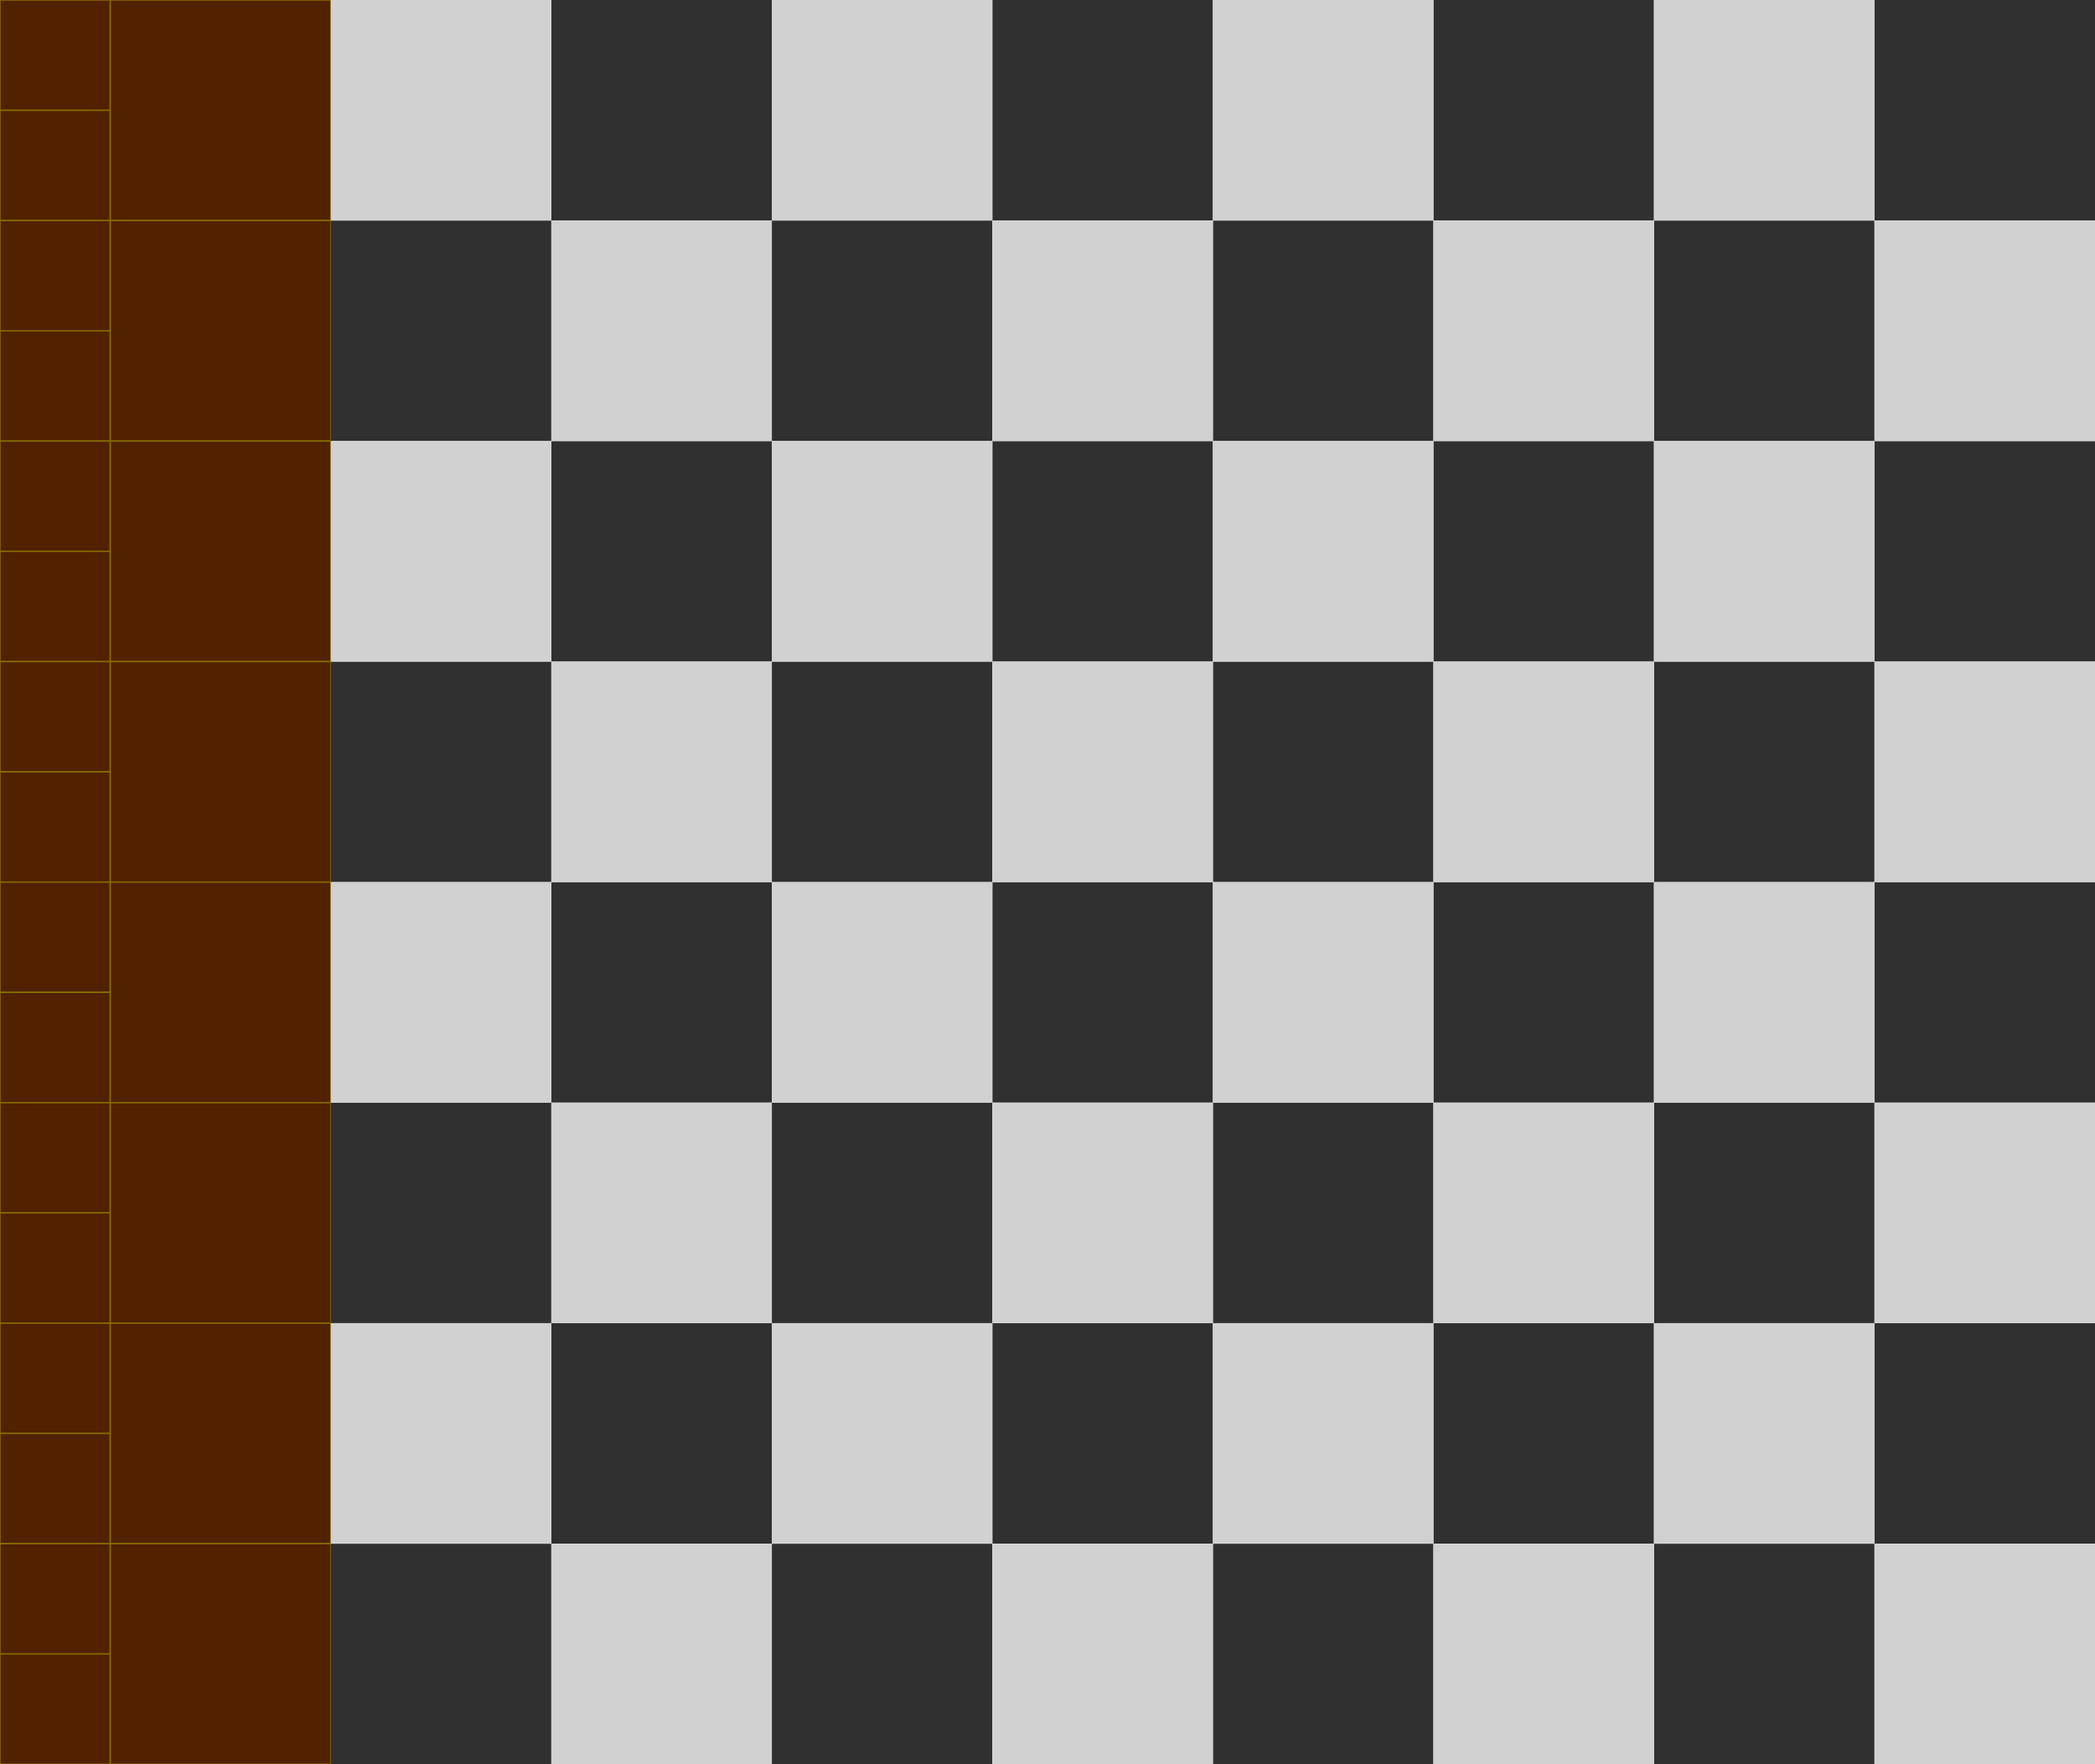 <?xml version="1.0" encoding="UTF-8" standalone="no"?>
<!-- Created with Inkscape (http://www.inkscape.org/) -->

<svg
   width="475mm"
   height="400mm"
   viewBox="0 0 475 400"
   version="1.1"
   id="svg5"
   inkscape:version="1.1.1 (3bf5ae0d25, 2021-09-20)"
   sodipodi:docname="layout.svg"
   xmlns:inkscape="http://www.inkscape.org/namespaces/inkscape"
   xmlns:sodipodi="http://sodipodi.sourceforge.net/DTD/sodipodi-0.dtd"
   xmlns="http://www.w3.org/2000/svg"
   xmlns:svg="http://www.w3.org/2000/svg">
  <sodipodi:namedview
     id="namedview7"
     pagecolor="#ffffff"
     bordercolor="#666666"
     borderopacity="1.0"
     inkscape:pageshadow="2"
     inkscape:pageopacity="0.0"
     inkscape:pagecheckerboard="0"
     inkscape:document-units="mm"
     showgrid="false"
     width="211mm"
     inkscape:zoom="0.26975219"
     inkscape:cx="1584.7879"
     inkscape:cy="320.66468"
     inkscape:window-width="1920"
     inkscape:window-height="991"
     inkscape:window-x="-9"
     inkscape:window-y="-9"
     inkscape:window-maximized="1"
     inkscape:current-layer="layer1" />
  <defs
     id="defs2" />
  <g
     inkscape:label="Layer 1"
     inkscape:groupmode="layer"
     id="layer1">
    <rect
       style="fill:#512100;fill-opacity:1;fill-rule:evenodd;stroke:#876c00;stroke-width:0.3;stroke-linejoin:round;stroke-miterlimit:4;stroke-dasharray:none;stroke-opacity:1;paint-order:markers fill stroke"
       id="rect2351"
       width="25"
       height="25"
       x="0"
       y="0" />
    <rect
       style="fill:#512100;fill-opacity:1;fill-rule:evenodd;stroke:#876c00;stroke-width:0.3;stroke-linejoin:round;stroke-miterlimit:4;stroke-dasharray:none;stroke-opacity:1;paint-order:markers fill stroke"
       id="rect2351-0"
       width="25"
       height="25"
       x="-9.5367432e-07"
       y="25" />
    <rect
       style="fill:#512100;fill-opacity:1;fill-rule:evenodd;stroke:#876c00;stroke-width:0.3;stroke-linejoin:round;stroke-miterlimit:4;stroke-dasharray:none;stroke-opacity:1;paint-order:markers fill stroke"
       id="rect2351-8"
       width="25"
       height="25"
       x="3.2782555e-07"
       y="50" />
    <rect
       style="fill:#512100;fill-opacity:1;fill-rule:evenodd;stroke:#876c00;stroke-width:0.3;stroke-linejoin:round;stroke-miterlimit:4;stroke-dasharray:none;stroke-opacity:1;paint-order:markers fill stroke"
       id="rect2351-6"
       width="25"
       height="25"
       x="-2.3841858e-07"
       y="75" />
    <rect
       style="fill:#512100;fill-opacity:1;fill-rule:evenodd;stroke:#876c00;stroke-width:0.3;stroke-linejoin:round;stroke-miterlimit:4;stroke-dasharray:none;stroke-opacity:1;paint-order:markers fill stroke"
       id="rect2351-85"
       width="25"
       height="25"
       x="-2.3841858e-07"
       y="100" />
    <rect
       style="fill:#512100;fill-opacity:1;fill-rule:evenodd;stroke:#876c00;stroke-width:0.3;stroke-linejoin:round;stroke-miterlimit:4;stroke-dasharray:none;stroke-opacity:1;paint-order:markers fill stroke"
       id="rect2351-3"
       width="25"
       height="25"
       x="-3.5762787e-07"
       y="125" />
    <rect
       style="fill:#512100;fill-opacity:1;fill-rule:evenodd;stroke:#876c00;stroke-width:0.3;stroke-linejoin:round;stroke-miterlimit:4;stroke-dasharray:none;stroke-opacity:1;paint-order:markers fill stroke"
       id="rect2351-66"
       width="25"
       height="25"
       x="1.1920929e-07"
       y="150" />
    <rect
       style="fill:#512100;fill-opacity:1;fill-rule:evenodd;stroke:#876c00;stroke-width:0.3;stroke-linejoin:round;stroke-miterlimit:4;stroke-dasharray:none;stroke-opacity:1;paint-order:markers fill stroke"
       id="rect2351-1"
       width="25"
       height="25"
       x="1.1920929e-07"
       y="175" />
    <rect
       style="fill:#512100;fill-opacity:1;fill-rule:evenodd;stroke:#876c00;stroke-width:0.3;stroke-linejoin:round;stroke-miterlimit:4;stroke-dasharray:none;stroke-opacity:1;paint-order:markers fill stroke"
       id="rect2351-04"
       width="25"
       height="25"
       x="-2.3841858e-07"
       y="200" />
    <rect
       style="fill:#512100;fill-opacity:1;fill-rule:evenodd;stroke:#876c00;stroke-width:0.3;stroke-linejoin:round;stroke-miterlimit:4;stroke-dasharray:none;stroke-opacity:1;paint-order:markers fill stroke"
       id="rect2351-09"
       width="25"
       height="25"
       x="-2.3841858e-07"
       y="225" />
    <rect
       style="fill:#512100;fill-opacity:1;fill-rule:evenodd;stroke:#876c00;stroke-width:0.3;stroke-linejoin:round;stroke-miterlimit:4;stroke-dasharray:none;stroke-opacity:1;paint-order:markers fill stroke"
       id="rect2351-61"
       width="25"
       height="25"
       x="5.9604645e-07"
       y="250" />
    <rect
       style="fill:#512100;fill-opacity:1;fill-rule:evenodd;stroke:#876c00;stroke-width:0.3;stroke-linejoin:round;stroke-miterlimit:4;stroke-dasharray:none;stroke-opacity:1;paint-order:markers fill stroke"
       id="rect2351-616"
       width="25"
       height="25"
       x="4.4703484e-07"
       y="275" />
    <rect
       style="fill:#512100;fill-opacity:1;fill-rule:evenodd;stroke:#876c00;stroke-width:0.3;stroke-linejoin:round;stroke-miterlimit:4;stroke-dasharray:none;stroke-opacity:1;paint-order:markers fill stroke"
       id="rect2351-02"
       width="25"
       height="25"
       x="4.4703484e-07"
       y="300" />
    <rect
       style="fill:#512100;fill-opacity:1;fill-rule:evenodd;stroke:#876c00;stroke-width:0.3;stroke-linejoin:round;stroke-miterlimit:4;stroke-dasharray:none;stroke-opacity:1;paint-order:markers fill stroke"
       id="rect2351-34"
       width="25"
       height="25"
       x="5.364418e-07"
       y="325" />
    <rect
       style="fill:#512100;fill-opacity:1;fill-rule:evenodd;stroke:#876c00;stroke-width:0.3;stroke-linejoin:round;stroke-miterlimit:4;stroke-dasharray:none;stroke-opacity:1;paint-order:markers fill stroke"
       id="rect2351-342"
       width="25"
       height="25"
       x="-6.8545341e-07"
       y="350" />
    <rect
       style="fill:#512100;fill-opacity:1;fill-rule:evenodd;stroke:#876c00;stroke-width:0.3;stroke-linejoin:round;stroke-miterlimit:4;stroke-dasharray:none;stroke-opacity:1;paint-order:markers fill stroke"
       id="rect2351-4"
       width="25"
       height="25"
       x="-1.1920929e-07"
       y="375" />
    <rect
       style="fill:#512100;fill-opacity:1;fill-rule:evenodd;stroke:#876c00;stroke-width:0.3;stroke-linejoin:round;stroke-miterlimit:4;stroke-dasharray:none;stroke-opacity:1;paint-order:markers fill stroke"
       id="rect2351-9"
       width="50"
       height="50"
       x="25"
       y="0" />
    <rect
       style="fill:#512100;fill-opacity:1;fill-rule:evenodd;stroke:#876c00;stroke-width:0.3;stroke-linejoin:round;stroke-miterlimit:4;stroke-dasharray:none;stroke-opacity:1;paint-order:markers fill stroke"
       id="rect2351-9-6"
       width="50"
       height="50"
       x="25"
       y="50" />
    <rect
       style="fill:#512100;fill-opacity:1;fill-rule:evenodd;stroke:#876c00;stroke-width:0.3;stroke-linejoin:round;stroke-miterlimit:4;stroke-dasharray:none;stroke-opacity:1;paint-order:markers fill stroke"
       id="rect2351-9-4"
       width="50"
       height="50"
       x="25"
       y="100" />
    <rect
       style="fill:#512100;fill-opacity:1;fill-rule:evenodd;stroke:#876c00;stroke-width:0.3;stroke-linejoin:round;stroke-miterlimit:4;stroke-dasharray:none;stroke-opacity:1;paint-order:markers fill stroke"
       id="rect2351-9-2"
       width="50"
       height="50"
       x="25"
       y="150" />
    <rect
       style="fill:#512100;fill-opacity:1;fill-rule:evenodd;stroke:#876c00;stroke-width:0.3;stroke-linejoin:round;stroke-miterlimit:4;stroke-dasharray:none;stroke-opacity:1;paint-order:markers fill stroke"
       id="rect2351-9-3"
       width="50"
       height="50"
       x="25"
       y="200" />
    <rect
       style="fill:#512100;fill-opacity:1;fill-rule:evenodd;stroke:#876c00;stroke-width:0.3;stroke-linejoin:round;stroke-miterlimit:4;stroke-dasharray:none;stroke-opacity:1;paint-order:markers fill stroke"
       id="rect2351-9-8"
       width="50"
       height="50"
       x="25"
       y="250" />
    <rect
       style="fill:#512100;fill-opacity:1;fill-rule:evenodd;stroke:#876c00;stroke-width:0.3;stroke-linejoin:round;stroke-miterlimit:4;stroke-dasharray:none;stroke-opacity:1;paint-order:markers fill stroke"
       id="rect2351-9-0"
       width="50"
       height="50"
       x="25"
       y="300" />
    <rect
       style="fill:#512100;fill-opacity:1;fill-rule:evenodd;stroke:#876c00;stroke-width:0.3;stroke-linejoin:round;stroke-miterlimit:4;stroke-dasharray:none;stroke-opacity:1;paint-order:markers fill stroke"
       id="rect2351-9-5"
       width="50"
       height="50"
       x="25"
       y="350" />
    <g
       id="g13627"
       style="fill:#303030;fill-opacity:1">
      <rect
         style="fill:#303030;fill-opacity:1;fill-rule:evenodd;stroke:none;stroke-width:1.148;stroke-linejoin:round;stroke-miterlimit:4;stroke-dasharray:none;stroke-opacity:1;paint-order:markers fill stroke"
         id="rect2351-9-61"
         width="50"
         height="50"
         x="75"
         y="50" />
      <rect
         style="fill:#303030;fill-opacity:1;fill-rule:evenodd;stroke:none;stroke-width:1.148;stroke-linejoin:round;stroke-miterlimit:4;stroke-dasharray:none;stroke-opacity:1;paint-order:markers fill stroke"
         id="rect2351-9-9"
         width="50"
         height="50"
         x="75"
         y="150" />
      <rect
         style="fill:#303030;fill-opacity:1;fill-rule:evenodd;stroke:none;stroke-width:1.148;stroke-linejoin:round;stroke-miterlimit:4;stroke-dasharray:none;stroke-opacity:1;paint-order:markers fill stroke"
         id="rect2351-9-26"
         width="50"
         height="50"
         x="75"
         y="250" />
      <rect
         style="fill:#303030;fill-opacity:1;fill-rule:evenodd;stroke:none;stroke-width:1.148;stroke-linejoin:round;stroke-miterlimit:4;stroke-dasharray:none;stroke-opacity:1;paint-order:markers fill stroke"
         id="rect2351-9-34"
         width="50"
         height="50"
         x="75"
         y="350" />
      <rect
         style="fill:#303030;fill-opacity:1;fill-rule:evenodd;stroke:none;stroke-width:1.148;stroke-linejoin:round;stroke-miterlimit:4;stroke-dasharray:none;stroke-opacity:1;paint-order:markers fill stroke"
         id="rect2351-9-48"
         width="50"
         height="50"
         x="125"
         y="300" />
      <rect
         style="fill:#303030;fill-opacity:1;fill-rule:evenodd;stroke:none;stroke-width:1.148;stroke-linejoin:round;stroke-miterlimit:4;stroke-dasharray:none;stroke-opacity:1;paint-order:markers fill stroke"
         id="rect2351-9-63"
         width="50"
         height="50"
         x="125"
         y="200" />
      <rect
         style="fill:#303030;fill-opacity:1;fill-rule:evenodd;stroke:none;stroke-width:1.148;stroke-linejoin:round;stroke-miterlimit:4;stroke-dasharray:none;stroke-opacity:1;paint-order:markers fill stroke"
         id="rect2351-9-24"
         width="50"
         height="50"
         x="125"
         y="100" />
      <rect
         style="fill:#303030;fill-opacity:1;fill-rule:evenodd;stroke:none;stroke-width:1.148;stroke-linejoin:round;stroke-miterlimit:4;stroke-dasharray:none;stroke-opacity:1;paint-order:markers fill stroke"
         id="rect2351-9-25"
         width="50"
         height="50"
         x="125"
         y="0" />
      <rect
         style="fill:#303030;fill-opacity:1;fill-rule:evenodd;stroke:none;stroke-width:1.148;stroke-linejoin:round;stroke-miterlimit:4;stroke-dasharray:none;stroke-opacity:1;paint-order:markers fill stroke"
         id="rect2351-9-55"
         width="50"
         height="50"
         x="175"
         y="50" />
      <rect
         style="fill:#303030;fill-opacity:1;fill-rule:evenodd;stroke:none;stroke-width:1.148;stroke-linejoin:round;stroke-miterlimit:4;stroke-dasharray:none;stroke-opacity:1;paint-order:markers fill stroke"
         id="rect2351-9-19"
         width="50"
         height="50"
         x="175"
         y="150" />
      <rect
         style="fill:#303030;fill-opacity:1;fill-rule:evenodd;stroke:none;stroke-width:1.148;stroke-linejoin:round;stroke-miterlimit:4;stroke-dasharray:none;stroke-opacity:1;paint-order:markers fill stroke"
         id="rect2351-9-47"
         width="50"
         height="50"
         x="175"
         y="250" />
      <rect
         style="fill:#303030;fill-opacity:1;fill-rule:evenodd;stroke:none;stroke-width:1.148;stroke-linejoin:round;stroke-miterlimit:4;stroke-dasharray:none;stroke-opacity:1;paint-order:markers fill stroke"
         id="rect2351-9-92"
         width="50"
         height="50"
         x="175"
         y="350" />
      <rect
         style="fill:#303030;fill-opacity:1;fill-rule:evenodd;stroke:none;stroke-width:1.148;stroke-linejoin:round;stroke-miterlimit:4;stroke-dasharray:none;stroke-opacity:1;paint-order:markers fill stroke"
         id="rect2351-9-35"
         width="50"
         height="50"
         x="225"
         y="300" />
      <rect
         style="fill:#303030;fill-opacity:1;fill-rule:evenodd;stroke:none;stroke-width:1.148;stroke-linejoin:round;stroke-miterlimit:4;stroke-dasharray:none;stroke-opacity:1;paint-order:markers fill stroke"
         id="rect2351-9-38"
         width="50"
         height="50"
         x="225"
         y="200" />
      <rect
         style="fill:#303030;fill-opacity:1;fill-rule:evenodd;stroke:none;stroke-width:1.148;stroke-linejoin:round;stroke-miterlimit:4;stroke-dasharray:none;stroke-opacity:1;paint-order:markers fill stroke"
         id="rect2351-9-44"
         width="50"
         height="50"
         x="225"
         y="100" />
      <rect
         style="fill:#303030;fill-opacity:1;fill-rule:evenodd;stroke:none;stroke-width:1.148;stroke-linejoin:round;stroke-miterlimit:4;stroke-dasharray:none;stroke-opacity:1;paint-order:markers fill stroke"
         id="rect2351-9-88"
         width="50"
         height="50"
         x="225"
         y="-7.1525574e-07" />
      <rect
         style="fill:#303030;fill-opacity:1;fill-rule:evenodd;stroke:none;stroke-width:1.148;stroke-linejoin:round;stroke-miterlimit:4;stroke-dasharray:none;stroke-opacity:1;paint-order:markers fill stroke"
         id="rect2351-9-69"
         width="50"
         height="50"
         x="325"
         y="1.2218952e-06" />
      <rect
         style="fill:#303030;fill-opacity:1;fill-rule:evenodd;stroke:none;stroke-width:1.148;stroke-linejoin:round;stroke-miterlimit:4;stroke-dasharray:none;stroke-opacity:1;paint-order:markers fill stroke"
         id="rect2351-9-65"
         width="50"
         height="50"
         x="275"
         y="50" />
      <rect
         style="fill:#303030;fill-opacity:1;fill-rule:evenodd;stroke:none;stroke-width:1.148;stroke-linejoin:round;stroke-miterlimit:4;stroke-dasharray:none;stroke-opacity:1;paint-order:markers fill stroke"
         id="rect2351-9-352"
         width="50"
         height="50"
         x="325"
         y="100" />
      <rect
         style="fill:#303030;fill-opacity:1;fill-rule:evenodd;stroke:none;stroke-width:1.148;stroke-linejoin:round;stroke-miterlimit:4;stroke-dasharray:none;stroke-opacity:1;paint-order:markers fill stroke"
         id="rect2351-9-21"
         width="50"
         height="50"
         x="275"
         y="150" />
      <rect
         style="fill:#303030;fill-opacity:1;fill-rule:evenodd;stroke:none;stroke-width:1.148;stroke-linejoin:round;stroke-miterlimit:4;stroke-dasharray:none;stroke-opacity:1;paint-order:markers fill stroke"
         id="rect2351-9-91"
         width="50"
         height="50"
         x="275"
         y="250" />
      <rect
         style="fill:#303030;fill-opacity:1;fill-rule:evenodd;stroke:none;stroke-width:1.148;stroke-linejoin:round;stroke-miterlimit:4;stroke-dasharray:none;stroke-opacity:1;paint-order:markers fill stroke"
         id="rect2351-9-73"
         width="50"
         height="50"
         x="275"
         y="350" />
      <rect
         style="fill:#303030;fill-opacity:1;fill-rule:evenodd;stroke:none;stroke-width:1.148;stroke-linejoin:round;stroke-miterlimit:4;stroke-dasharray:none;stroke-opacity:1;paint-order:markers fill stroke"
         id="rect2351-9-78"
         width="50"
         height="50"
         x="325"
         y="300" />
      <rect
         style="fill:#303030;fill-opacity:1;fill-rule:evenodd;stroke:none;stroke-width:1.148;stroke-linejoin:round;stroke-miterlimit:4;stroke-dasharray:none;stroke-opacity:1;paint-order:markers fill stroke"
         id="rect2351-9-93"
         width="50"
         height="50"
         x="325"
         y="200" />
      <rect
         style="fill:#303030;fill-opacity:1;fill-rule:evenodd;stroke:none;stroke-width:1.148;stroke-linejoin:round;stroke-miterlimit:4;stroke-dasharray:none;stroke-opacity:1;paint-order:markers fill stroke"
         id="rect2351-9-08"
         width="50"
         height="50"
         x="375"
         y="50" />
      <rect
         style="fill:#303030;fill-opacity:1;fill-rule:evenodd;stroke:none;stroke-width:1.148;stroke-linejoin:round;stroke-miterlimit:4;stroke-dasharray:none;stroke-opacity:1;paint-order:markers fill stroke"
         id="rect2351-9-98"
         width="50"
         height="50"
         x="375"
         y="150" />
      <rect
         style="fill:#303030;fill-opacity:1;fill-rule:evenodd;stroke:none;stroke-width:1.148;stroke-linejoin:round;stroke-miterlimit:4;stroke-dasharray:none;stroke-opacity:1;paint-order:markers fill stroke"
         id="rect2351-9-622"
         width="50"
         height="50"
         x="375"
         y="250" />
      <rect
         style="fill:#303030;fill-opacity:1;fill-rule:evenodd;stroke:none;stroke-width:1.148;stroke-linejoin:round;stroke-miterlimit:4;stroke-dasharray:none;stroke-opacity:1;paint-order:markers fill stroke"
         id="rect2351-9-387"
         width="50"
         height="50"
         x="425"
         y="200" />
      <rect
         style="fill:#303030;fill-opacity:1;fill-rule:evenodd;stroke:none;stroke-width:1.148;stroke-linejoin:round;stroke-miterlimit:4;stroke-dasharray:none;stroke-opacity:1;paint-order:markers fill stroke"
         id="rect2351-9-051"
         width="50"
         height="50"
         x="425"
         y="100" />
      <rect
         style="fill:#303030;fill-opacity:1;fill-rule:evenodd;stroke:none;stroke-width:1.148;stroke-linejoin:round;stroke-miterlimit:4;stroke-dasharray:none;stroke-opacity:1;paint-order:markers fill stroke"
         id="rect2351-9-57"
         width="50"
         height="50"
         x="425"
         y="1.2218952e-06" />
      <rect
         style="fill:#303030;fill-opacity:1;fill-rule:evenodd;stroke:none;stroke-width:1.148;stroke-linejoin:round;stroke-miterlimit:4;stroke-dasharray:none;stroke-opacity:1;paint-order:markers fill stroke"
         id="rect2351-9-06"
         width="50"
         height="50"
         x="375"
         y="350" />
      <rect
         style="fill:#303030;fill-opacity:1;fill-rule:evenodd;stroke:none;stroke-width:1.148;stroke-linejoin:round;stroke-miterlimit:4;stroke-dasharray:none;stroke-opacity:1;paint-order:markers fill stroke"
         id="rect2351-9-436"
         width="50"
         height="50"
         x="425"
         y="300" />
    </g>
    <g
       id="g12603"
       style="fill:#d1d1d1;fill-opacity:1">
      <rect
         style="fill:#d1d1d1;fill-opacity:1;fill-rule:evenodd;stroke:none;stroke-width:1.148;stroke-linejoin:round;stroke-miterlimit:4;stroke-dasharray:none;stroke-opacity:1;paint-order:markers fill stroke"
         id="rect2351-9-1"
         width="50"
         height="50"
         x="75"
         y="0" />
      <rect
         style="fill:#d1d1d1;fill-opacity:1;fill-rule:evenodd;stroke:none;stroke-width:1.148;stroke-linejoin:round;stroke-miterlimit:4;stroke-dasharray:none;stroke-opacity:1;paint-order:markers fill stroke"
         id="rect2351-9-42"
         width="50"
         height="50"
         x="75"
         y="100" />
      <rect
         style="fill:#d1d1d1;fill-opacity:1;fill-rule:evenodd;stroke:none;stroke-width:1.148;stroke-linejoin:round;stroke-miterlimit:4;stroke-dasharray:none;stroke-opacity:1;paint-order:markers fill stroke"
         id="rect2351-9-7"
         width="50"
         height="50"
         x="75"
         y="200" />
      <rect
         style="fill:#d1d1d1;fill-opacity:1;fill-rule:evenodd;stroke:none;stroke-width:1.148;stroke-linejoin:round;stroke-miterlimit:4;stroke-dasharray:none;stroke-opacity:1;paint-order:markers fill stroke"
         id="rect2351-9-07"
         width="50"
         height="50"
         x="75"
         y="300" />
      <rect
         style="fill:#d1d1d1;fill-opacity:1;fill-rule:evenodd;stroke:none;stroke-width:1.148;stroke-linejoin:round;stroke-miterlimit:4;stroke-dasharray:none;stroke-opacity:1;paint-order:markers fill stroke"
         id="rect2351-9-37"
         width="50"
         height="50"
         x="125"
         y="350" />
      <rect
         style="fill:#d1d1d1;fill-opacity:1;fill-rule:evenodd;stroke:none;stroke-width:1.148;stroke-linejoin:round;stroke-miterlimit:4;stroke-dasharray:none;stroke-opacity:1;paint-order:markers fill stroke"
         id="rect2351-9-43"
         width="50"
         height="50"
         x="125"
         y="250" />
      <rect
         style="fill:#d1d1d1;fill-opacity:1;fill-rule:evenodd;stroke:none;stroke-width:1.148;stroke-linejoin:round;stroke-miterlimit:4;stroke-dasharray:none;stroke-opacity:1;paint-order:markers fill stroke"
         id="rect2351-9-62"
         width="50"
         height="50"
         x="125"
         y="150" />
      <rect
         style="fill:#d1d1d1;fill-opacity:1;fill-rule:evenodd;stroke:none;stroke-width:1.148;stroke-linejoin:round;stroke-miterlimit:4;stroke-dasharray:none;stroke-opacity:1;paint-order:markers fill stroke"
         id="rect2351-9-81"
         width="50"
         height="50"
         x="125"
         y="50" />
      <rect
         style="fill:#d1d1d1;fill-opacity:1;fill-rule:evenodd;stroke:none;stroke-width:1.148;stroke-linejoin:round;stroke-miterlimit:4;stroke-dasharray:none;stroke-opacity:1;paint-order:markers fill stroke"
         id="rect2351-9-84"
         width="50"
         height="50"
         x="175"
         y="0" />
      <rect
         style="fill:#d1d1d1;fill-opacity:1;fill-rule:evenodd;stroke:none;stroke-width:1.148;stroke-linejoin:round;stroke-miterlimit:4;stroke-dasharray:none;stroke-opacity:1;paint-order:markers fill stroke"
         id="rect2351-9-17"
         width="50"
         height="50"
         x="175"
         y="100" />
      <rect
         style="fill:#d1d1d1;fill-opacity:1;fill-rule:evenodd;stroke:none;stroke-width:1.148;stroke-linejoin:round;stroke-miterlimit:4;stroke-dasharray:none;stroke-opacity:1;paint-order:markers fill stroke"
         id="rect2351-9-49"
         width="50"
         height="50"
         x="175"
         y="200" />
      <rect
         style="fill:#d1d1d1;fill-opacity:1;fill-rule:evenodd;stroke:none;stroke-width:1.148;stroke-linejoin:round;stroke-miterlimit:4;stroke-dasharray:none;stroke-opacity:1;paint-order:markers fill stroke"
         id="rect2351-9-637"
         width="50"
         height="50"
         x="175"
         y="300" />
      <rect
         style="fill:#d1d1d1;fill-opacity:1;fill-rule:evenodd;stroke:none;stroke-width:1.148;stroke-linejoin:round;stroke-miterlimit:4;stroke-dasharray:none;stroke-opacity:1;paint-order:markers fill stroke"
         id="rect2351-9-11"
         width="50"
         height="50"
         x="225"
         y="350" />
      <rect
         style="fill:#d1d1d1;fill-opacity:1;fill-rule:evenodd;stroke:none;stroke-width:1.148;stroke-linejoin:round;stroke-miterlimit:4;stroke-dasharray:none;stroke-opacity:1;paint-order:markers fill stroke"
         id="rect2351-9-18"
         width="50"
         height="50"
         x="225"
         y="250" />
      <rect
         style="fill:#d1d1d1;fill-opacity:1;fill-rule:evenodd;stroke:none;stroke-width:1.148;stroke-linejoin:round;stroke-miterlimit:4;stroke-dasharray:none;stroke-opacity:1;paint-order:markers fill stroke"
         id="rect2351-9-355"
         width="50"
         height="50"
         x="225"
         y="150" />
      <rect
         style="fill:#d1d1d1;fill-opacity:1;fill-rule:evenodd;stroke:none;stroke-width:1.148;stroke-linejoin:round;stroke-miterlimit:4;stroke-dasharray:none;stroke-opacity:1;paint-order:markers fill stroke"
         id="rect2351-9-82"
         width="50"
         height="50"
         x="225"
         y="50" />
      <rect
         style="fill:#d1d1d1;fill-opacity:1;fill-rule:evenodd;stroke:none;stroke-width:1.148;stroke-linejoin:round;stroke-miterlimit:4;stroke-dasharray:none;stroke-opacity:1;paint-order:markers fill stroke"
         id="rect2351-9-68"
         width="50"
         height="50"
         x="275"
         y="9.5367432e-07" />
      <rect
         style="fill:#d1d1d1;fill-opacity:1;fill-rule:evenodd;stroke:none;stroke-width:1.148;stroke-linejoin:round;stroke-miterlimit:4;stroke-dasharray:none;stroke-opacity:1;paint-order:markers fill stroke"
         id="rect2351-9-474"
         width="50"
         height="50"
         x="325"
         y="50" />
      <rect
         style="fill:#d1d1d1;fill-opacity:1;fill-rule:evenodd;stroke:none;stroke-width:1.148;stroke-linejoin:round;stroke-miterlimit:4;stroke-dasharray:none;stroke-opacity:1;paint-order:markers fill stroke"
         id="rect2351-9-347"
         width="50"
         height="50"
         x="325"
         y="150" />
      <rect
         style="fill:#d1d1d1;fill-opacity:1;fill-rule:evenodd;stroke:none;stroke-width:1.148;stroke-linejoin:round;stroke-miterlimit:4;stroke-dasharray:none;stroke-opacity:1;paint-order:markers fill stroke"
         id="rect2351-9-05"
         width="50"
         height="50"
         x="275"
         y="100" />
      <rect
         style="fill:#d1d1d1;fill-opacity:1;fill-rule:evenodd;stroke:none;stroke-width:1.148;stroke-linejoin:round;stroke-miterlimit:4;stroke-dasharray:none;stroke-opacity:1;paint-order:markers fill stroke"
         id="rect2351-9-13"
         width="50"
         height="50"
         x="275"
         y="200" />
      <rect
         style="fill:#d1d1d1;fill-opacity:1;fill-rule:evenodd;stroke:none;stroke-width:1.148;stroke-linejoin:round;stroke-miterlimit:4;stroke-dasharray:none;stroke-opacity:1;paint-order:markers fill stroke"
         id="rect2351-9-074"
         width="50"
         height="50"
         x="275"
         y="300" />
      <rect
         style="fill:#d1d1d1;fill-opacity:1;fill-rule:evenodd;stroke:none;stroke-width:1.148;stroke-linejoin:round;stroke-miterlimit:4;stroke-dasharray:none;stroke-opacity:1;paint-order:markers fill stroke"
         id="rect2351-9-433"
         width="50"
         height="50"
         x="325"
         y="350" />
      <rect
         style="fill:#d1d1d1;fill-opacity:1;fill-rule:evenodd;stroke:none;stroke-width:1.148;stroke-linejoin:round;stroke-miterlimit:4;stroke-dasharray:none;stroke-opacity:1;paint-order:markers fill stroke"
         id="rect2351-9-376"
         width="50"
         height="50"
         x="325"
         y="250" />
      <rect
         style="fill:#d1d1d1;fill-opacity:1;fill-rule:evenodd;stroke:none;stroke-width:1.148;stroke-linejoin:round;stroke-miterlimit:4;stroke-dasharray:none;stroke-opacity:1;paint-order:markers fill stroke"
         id="rect2351-9-16"
         width="50"
         height="50"
         x="375"
         y="1.2218952e-06" />
      <rect
         style="fill:#d1d1d1;fill-opacity:1;fill-rule:evenodd;stroke:none;stroke-width:1.148;stroke-linejoin:round;stroke-miterlimit:4;stroke-dasharray:none;stroke-opacity:1;paint-order:markers fill stroke"
         id="rect2351-9-09"
         width="50"
         height="50"
         x="375"
         y="100" />
      <rect
         style="fill:#d1d1d1;fill-opacity:1;fill-rule:evenodd;stroke:none;stroke-width:1.148;stroke-linejoin:round;stroke-miterlimit:4;stroke-dasharray:none;stroke-opacity:1;paint-order:markers fill stroke"
         id="rect2351-9-33"
         width="50"
         height="50"
         x="375"
         y="200" />
      <rect
         style="fill:#d1d1d1;fill-opacity:1;fill-rule:evenodd;stroke:none;stroke-width:1.148;stroke-linejoin:round;stroke-miterlimit:4;stroke-dasharray:none;stroke-opacity:1;paint-order:markers fill stroke"
         id="rect2351-9-30"
         width="50"
         height="50"
         x="425"
         y="150" />
      <rect
         style="fill:#d1d1d1;fill-opacity:1;fill-rule:evenodd;stroke:none;stroke-width:1.148;stroke-linejoin:round;stroke-miterlimit:4;stroke-dasharray:none;stroke-opacity:1;paint-order:markers fill stroke"
         id="rect2351-9-52"
         width="50"
         height="50"
         x="425"
         y="50" />
      <rect
         style="fill:#d1d1d1;fill-opacity:1;fill-rule:evenodd;stroke:none;stroke-width:1.148;stroke-linejoin:round;stroke-miterlimit:4;stroke-dasharray:none;stroke-opacity:1;paint-order:markers fill stroke"
         id="rect2351-9-737"
         width="50"
         height="50"
         x="425"
         y="250" />
      <rect
         style="fill:#d1d1d1;fill-opacity:1;fill-rule:evenodd;stroke:none;stroke-width:1.148;stroke-linejoin:round;stroke-miterlimit:4;stroke-dasharray:none;stroke-opacity:1;paint-order:markers fill stroke"
         id="rect2351-9-86"
         width="50"
         height="50"
         x="375"
         y="300" />
      <rect
         style="fill:#d1d1d1;fill-opacity:1;fill-rule:evenodd;stroke:none;stroke-width:1.148;stroke-linejoin:round;stroke-miterlimit:4;stroke-dasharray:none;stroke-opacity:1;paint-order:markers fill stroke"
         id="rect2351-9-31"
         width="50"
         height="50"
         x="425"
         y="350" />
    </g>
  </g>
</svg>
